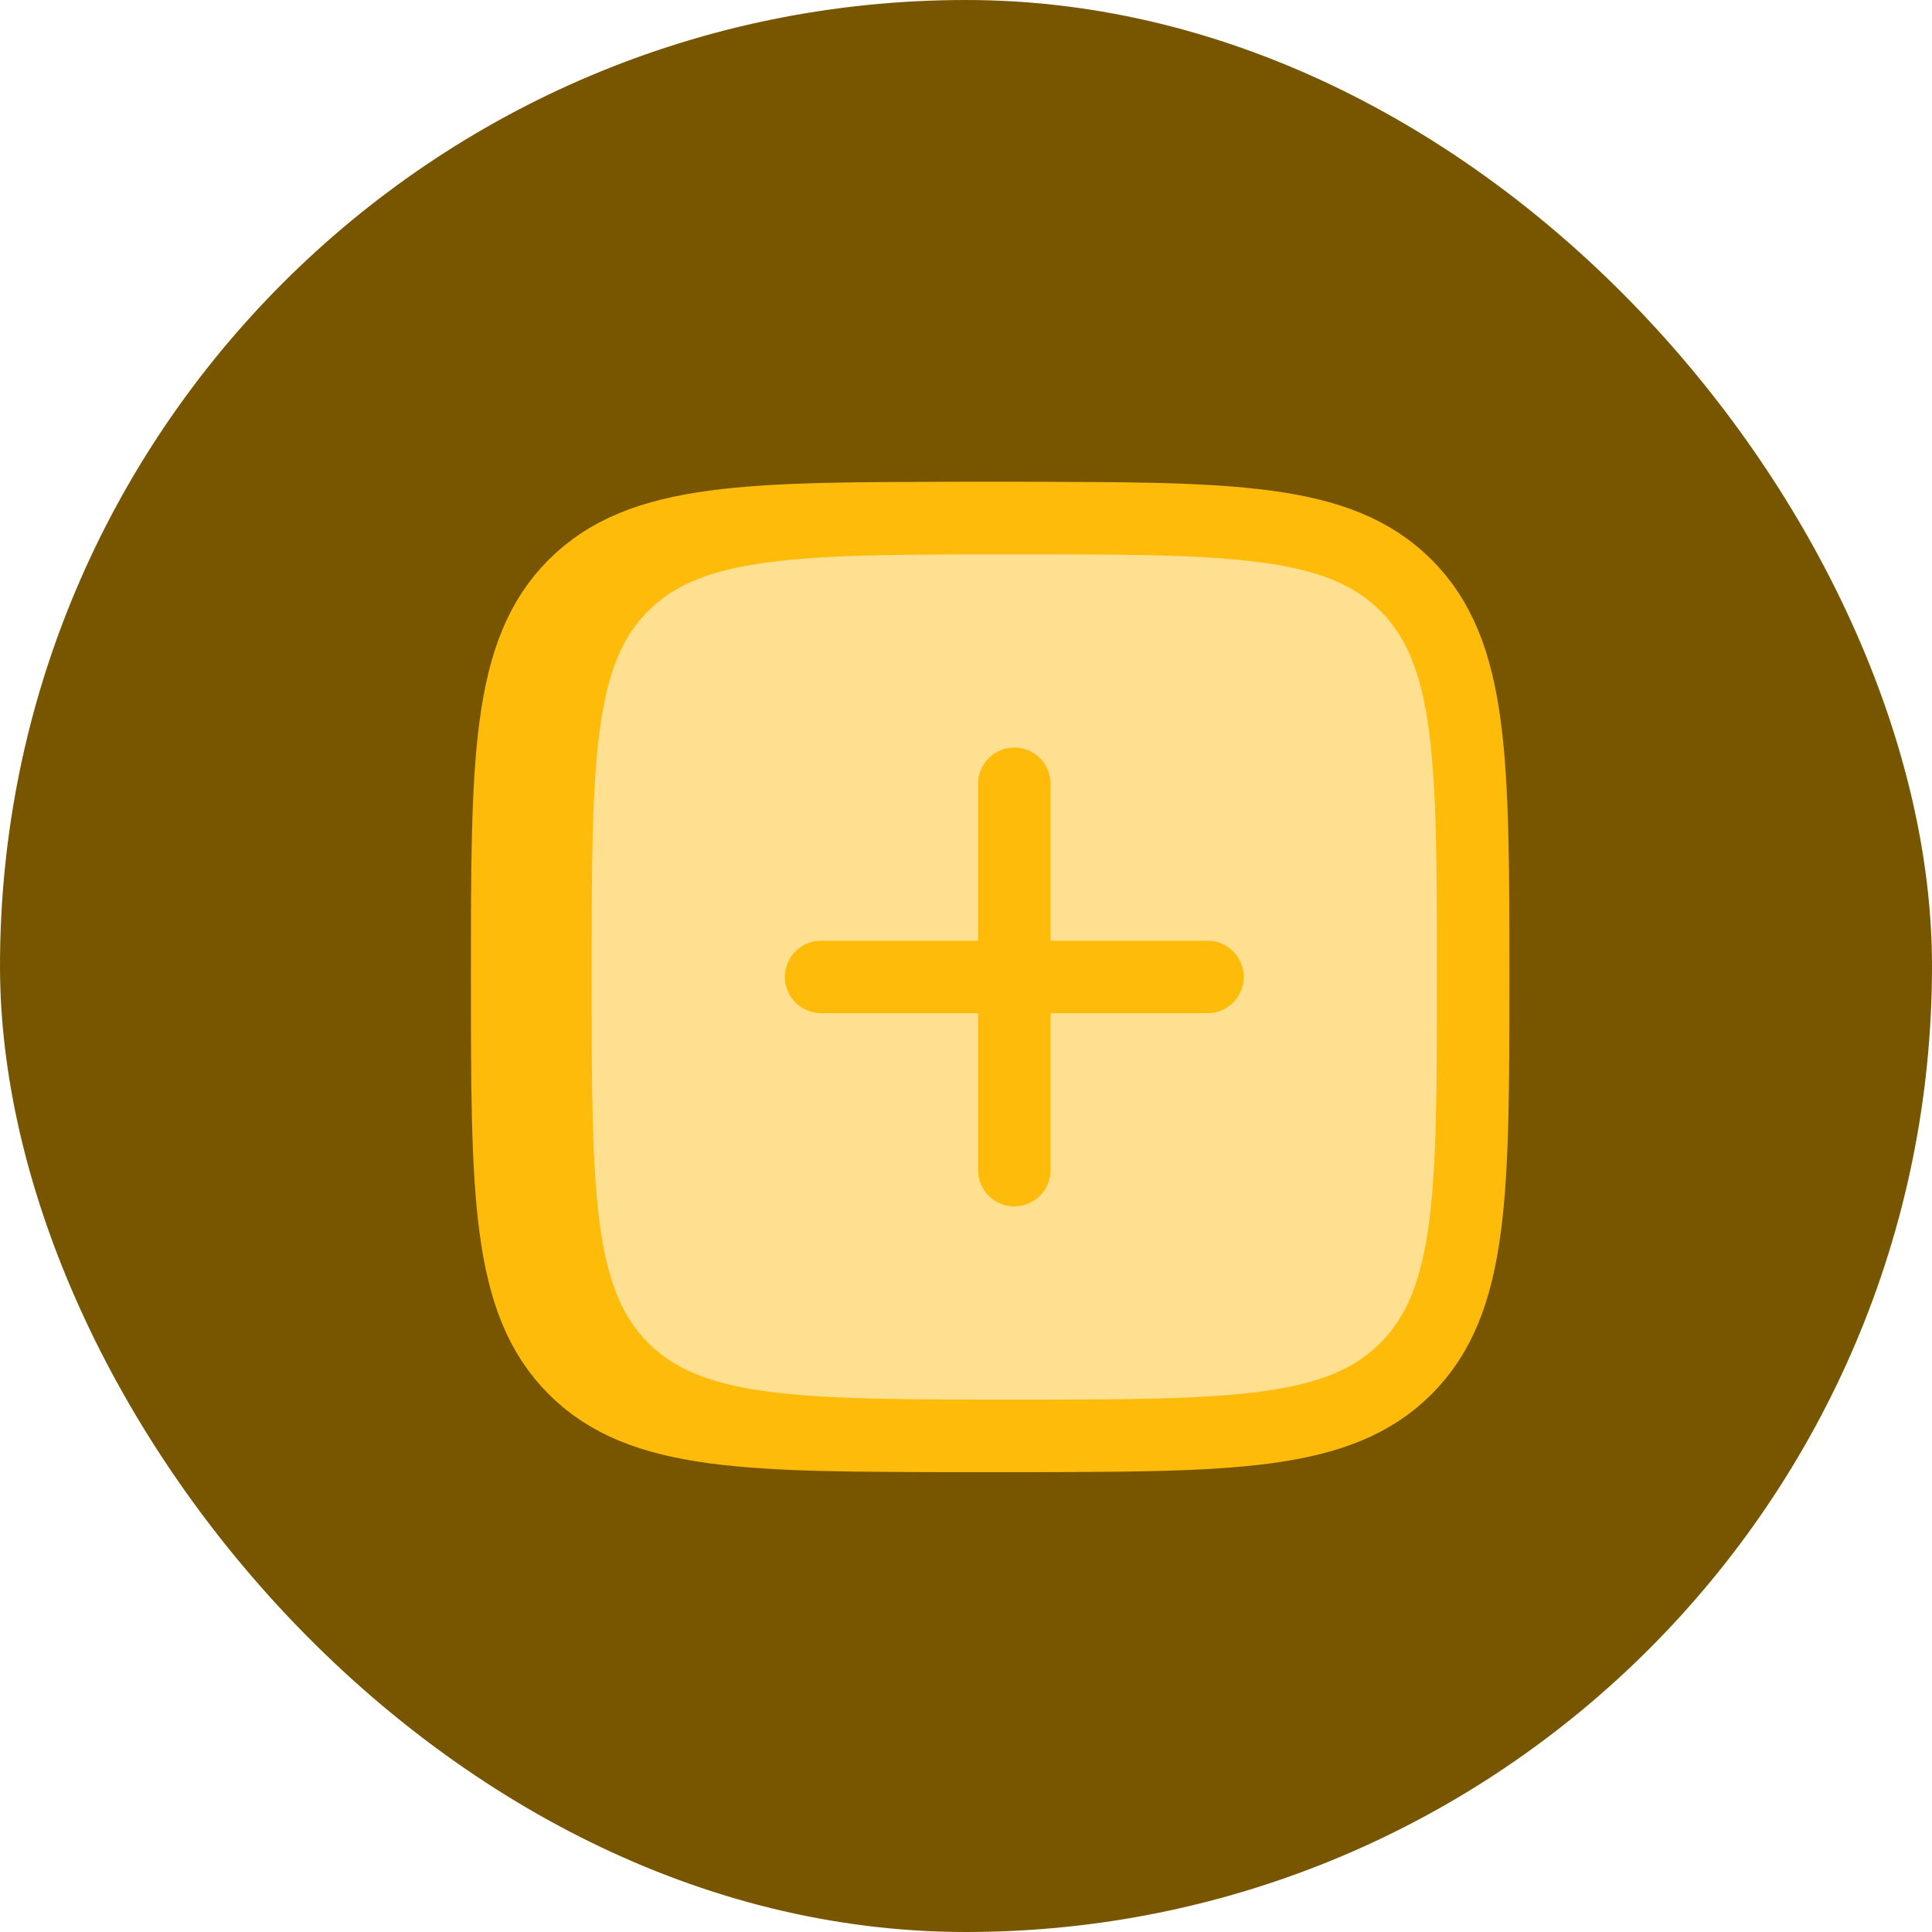 <svg width="40" height="40" viewBox="0 0 40 40" fill="none" xmlns="http://www.w3.org/2000/svg">
<rect width="40" height="40" rx="20" fill="#785600"/>
<g style="mix-blend-mode:luminosity">
<path d="M26.5 11.727H14L11.5 13.727V25.727L13.5 28.727H26L28.5 26.727L29 14.727L26.5 11.727Z" fill="#FFE090" stroke="#FFE090"/>
<path d="M20 16.227V24.227M24 20.227L16 20.227" stroke="#FFBB0A" stroke-width="1.5" stroke-linecap="round" stroke-linejoin="round"/>
<path d="M10.5 20.227C10.5 15.748 10.5 13.509 11.891 12.118C13.283 10.727 15.522 10.727 20 10.727C24.478 10.727 26.718 10.727 28.109 12.118C29.5 13.509 29.5 15.748 29.5 20.227C29.5 24.705 29.5 26.944 28.109 28.335C26.718 29.727 24.478 29.727 20 29.727C15.522 29.727 13.283 29.727 11.891 28.335C10.5 26.944 10.5 24.705 10.5 20.227Z" stroke="#FFBB0A" stroke-width="1.5"/>
</g>
<path d="M27.5 11.727H15L12.5 13.727V25.727L14.5 28.727H27L29.5 26.727L30 14.727L27.5 11.727Z" fill="#FFE090" stroke="#FFE090"/>
<path d="M21 16.227V24.227M25 20.227L17 20.227" stroke="#FFBB0A" stroke-width="1.5" stroke-linecap="round" stroke-linejoin="round"/>
<path d="M11.5 20.227C11.5 15.748 11.5 13.509 12.891 12.118C14.283 10.727 16.522 10.727 21 10.727C25.478 10.727 27.718 10.727 29.109 12.118C30.5 13.509 30.5 15.748 30.5 20.227C30.5 24.705 30.5 26.944 29.109 28.335C27.718 29.727 25.478 29.727 21 29.727C16.522 29.727 14.283 29.727 12.891 28.335C11.5 26.944 11.5 24.705 11.5 20.227Z" stroke="#FFBB0A" stroke-width="1.5"/>
</svg>
